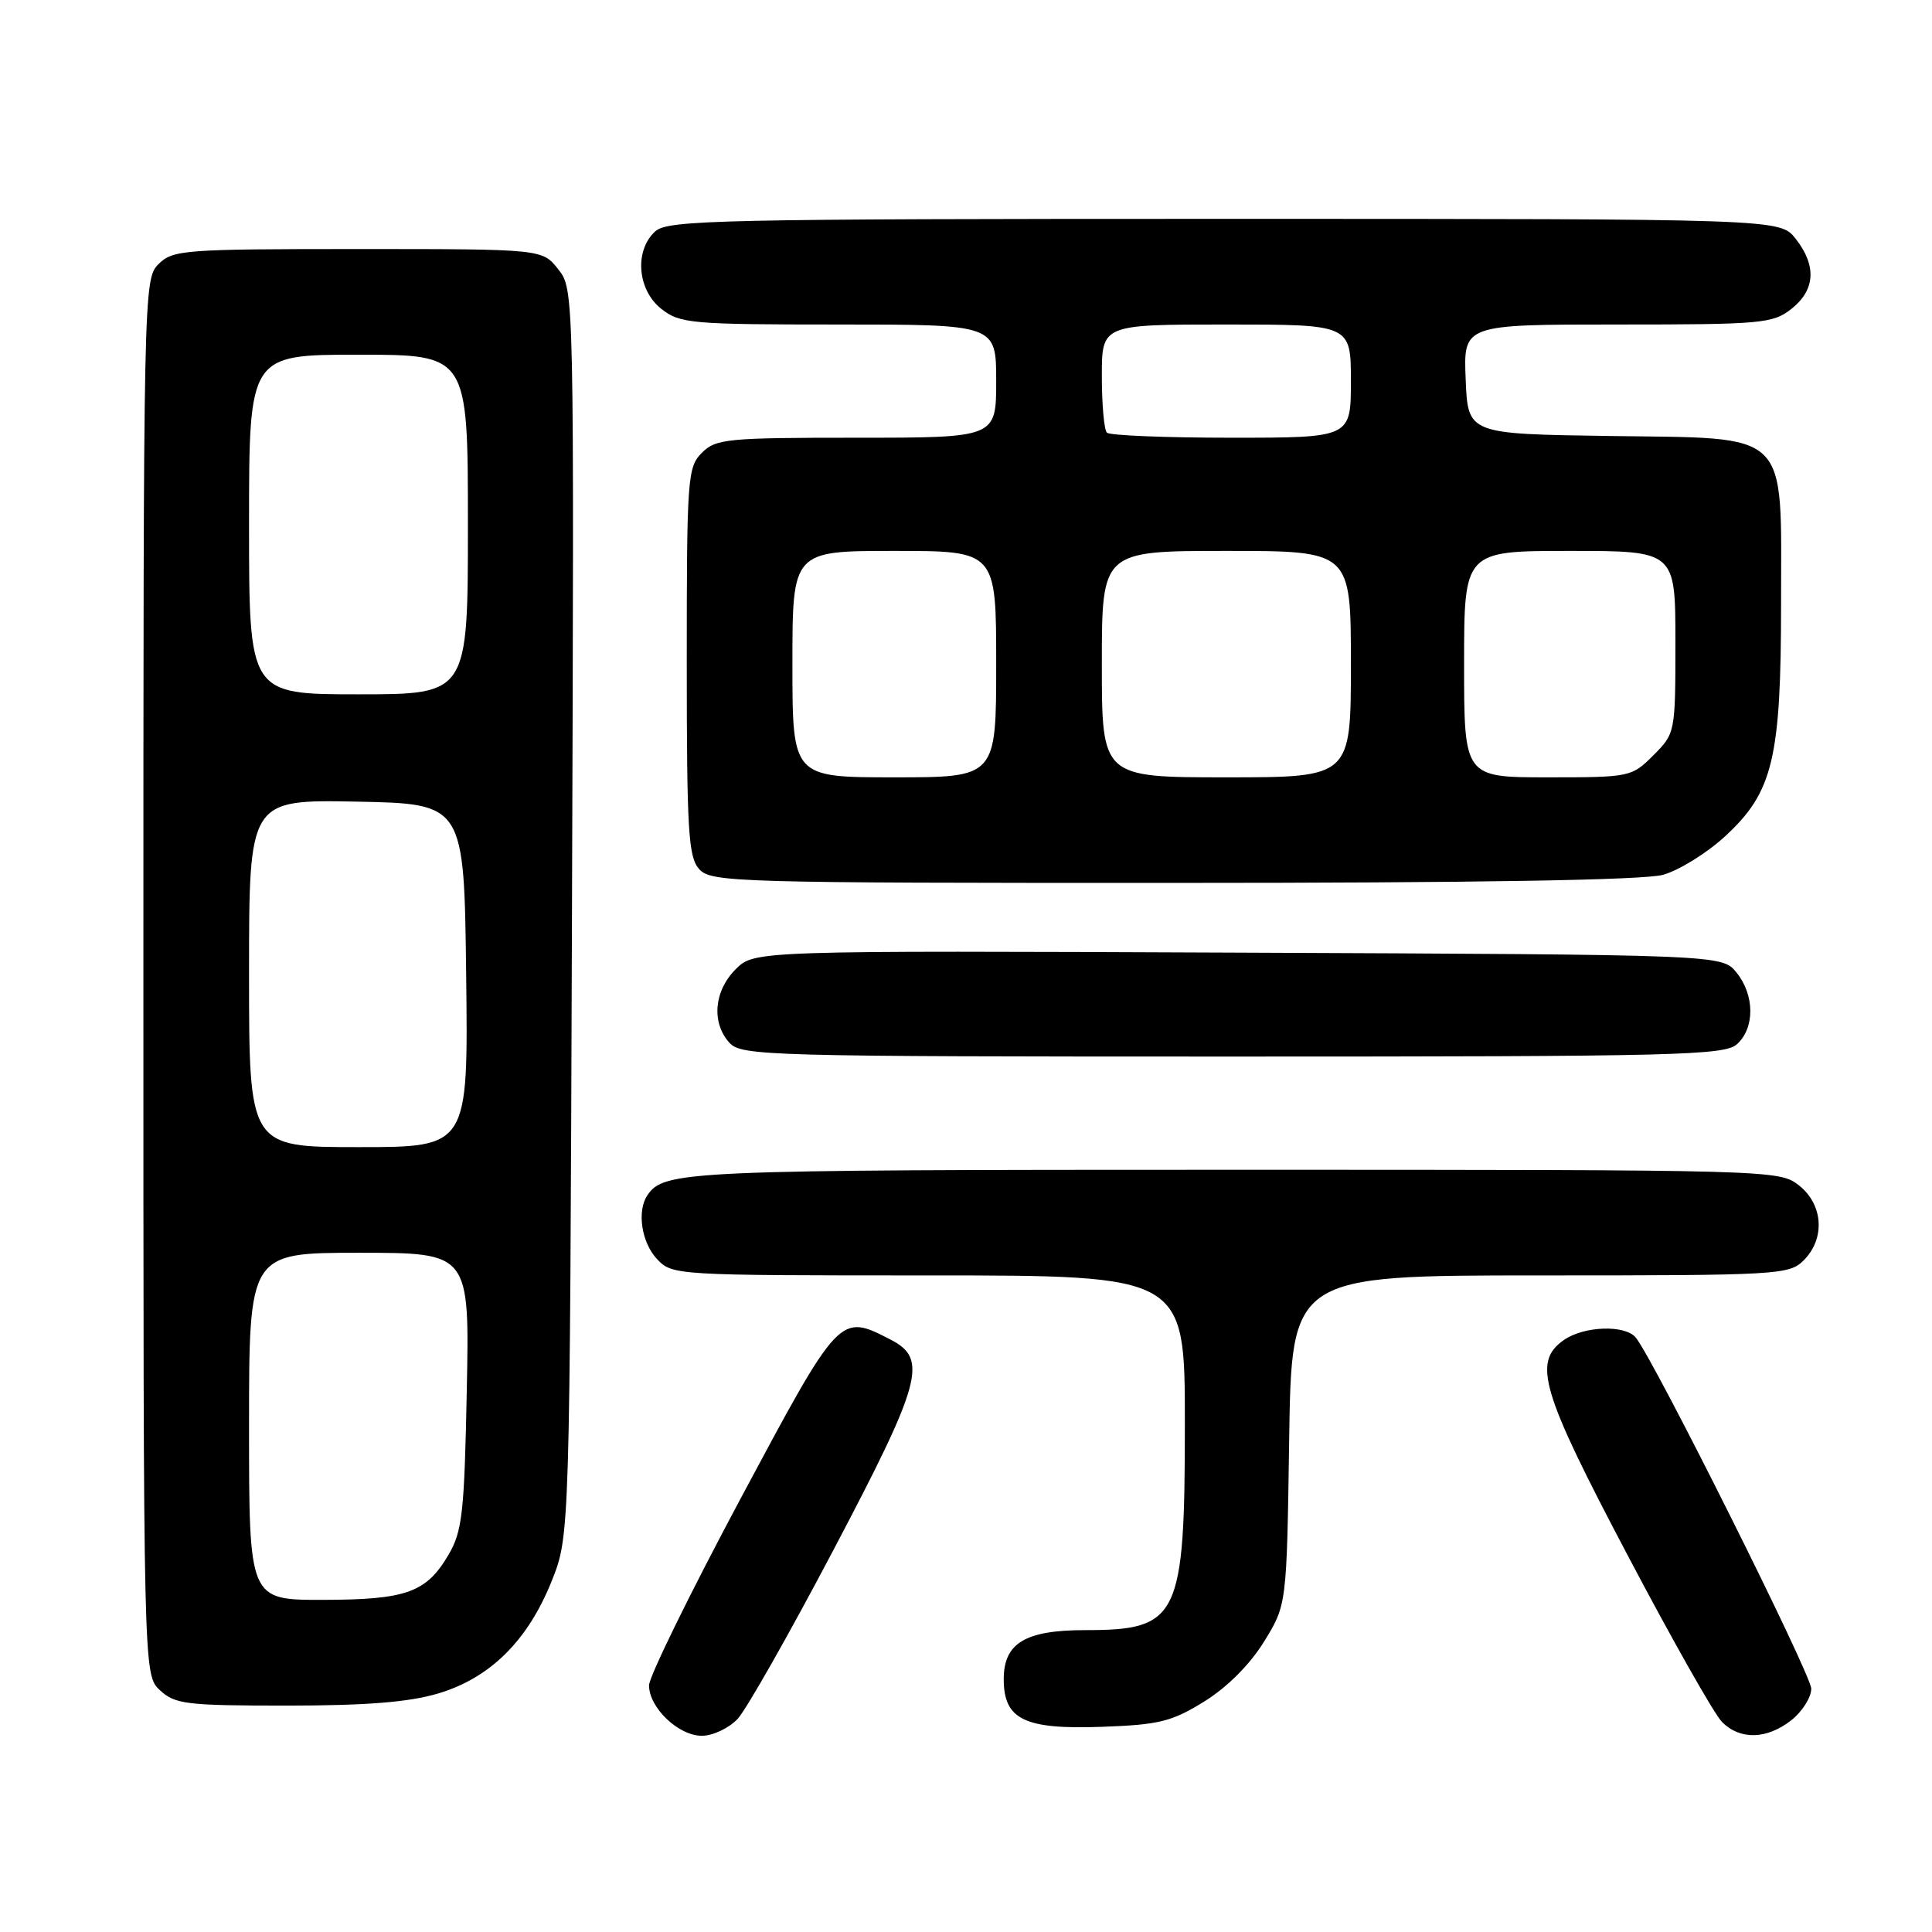 <?xml version="1.0" encoding="UTF-8" standalone="no"?>
<!DOCTYPE svg PUBLIC "-//W3C//DTD SVG 1.1//EN" "http://www.w3.org/Graphics/SVG/1.1/DTD/svg11.dtd" >
<svg xmlns="http://www.w3.org/2000/svg" xmlns:xlink="http://www.w3.org/1999/xlink" version="1.1" viewBox="0 0 256 256">
 <g >
 <path fill="currentColor"
d=" M 97.75 227.75 C 98.90 226.51 104.60 216.46 110.42 205.41 C 122.15 183.14 122.98 180.08 118.05 177.53 C 111.24 174.01 111.31 173.93 98.10 198.63 C 91.45 211.08 86.00 222.19 86.00 223.32 C 86.00 226.28 89.90 230.00 93.00 230.00 C 94.46 230.00 96.59 228.99 97.75 227.75 Z  M 237.37 227.93 C 238.81 226.79 240.00 224.91 240.00 223.76 C 240.00 221.89 219.24 180.34 216.76 177.25 C 215.36 175.51 209.89 175.69 207.22 177.56 C 203.05 180.48 204.19 184.32 215.68 206.10 C 221.55 217.24 227.17 227.17 228.18 228.18 C 230.58 230.58 234.11 230.49 237.37 227.93 Z  M 159.55 225.47 C 162.58 223.60 165.60 220.58 167.47 217.56 C 170.50 212.66 170.50 212.66 170.82 190.83 C 171.14 169.00 171.14 169.00 204.07 169.00 C 235.67 169.00 237.08 168.92 239.00 167.00 C 241.88 164.12 241.59 159.61 238.37 157.07 C 235.75 155.02 235.06 155.00 163.30 155.00 C 90.66 155.00 87.96 155.12 85.77 158.40 C 84.38 160.48 85.00 164.63 87.04 166.81 C 89.06 168.98 89.39 169.00 123.04 169.00 C 157.00 169.00 157.00 169.00 157.00 188.55 C 157.00 214.37 156.21 216.00 143.79 216.00 C 135.85 216.00 133.00 217.72 133.00 222.50 C 133.00 227.86 135.75 229.19 146.08 228.81 C 153.59 228.54 155.27 228.12 159.55 225.47 Z  M 58.04 224.40 C 64.94 222.35 69.93 217.41 73.10 209.50 C 75.50 203.50 75.50 203.50 75.79 120.93 C 76.08 38.37 76.08 38.37 73.97 35.68 C 71.85 33.00 71.85 33.00 47.43 33.00 C 24.33 33.00 22.89 33.11 21.00 35.00 C 19.03 36.97 19.00 38.33 19.00 129.46 C 19.00 221.92 19.00 221.92 21.19 223.96 C 23.18 225.82 24.67 226.00 38.01 226.00 C 48.52 226.00 54.16 225.55 58.04 224.40 Z  M 230.17 138.35 C 232.54 136.20 232.51 131.85 230.09 128.86 C 228.18 126.50 228.18 126.50 164.06 126.23 C 99.95 125.96 99.95 125.96 97.48 128.43 C 94.60 131.31 94.25 135.51 96.65 138.17 C 98.23 139.91 101.61 140.00 163.33 140.00 C 222.42 140.00 228.51 139.85 230.17 138.35 Z  M 220.35 115.92 C 222.47 115.33 226.19 113.03 228.60 110.80 C 234.93 104.96 236.00 100.52 236.00 79.95 C 236.00 56.70 237.46 58.12 213.19 57.77 C 194.50 57.50 194.50 57.50 194.21 50.25 C 193.91 43.00 193.91 43.00 214.32 43.00 C 233.45 43.00 234.90 42.87 237.37 40.93 C 240.54 38.43 240.74 35.21 237.93 31.63 C 235.85 29.00 235.85 29.00 162.26 29.00 C 95.18 29.00 88.50 29.15 86.83 30.65 C 84.03 33.19 84.44 38.41 87.63 40.93 C 90.11 42.87 91.54 43.00 111.13 43.00 C 132.00 43.00 132.00 43.00 132.00 50.50 C 132.00 58.00 132.00 58.00 113.50 58.00 C 96.33 58.00 94.86 58.14 93.00 60.00 C 91.10 61.90 91.00 63.33 91.00 87.67 C 91.00 110.16 91.21 113.57 92.65 115.17 C 94.22 116.91 97.48 117.00 155.40 116.99 C 195.73 116.99 217.81 116.62 220.35 115.92 Z  M 33.00 189.00 C 33.00 166.00 33.00 166.00 47.61 166.00 C 62.22 166.00 62.22 166.00 61.85 184.25 C 61.53 200.44 61.26 202.89 59.44 206.00 C 56.49 211.03 53.87 211.97 42.75 211.99 C 33.00 212.00 33.00 212.00 33.00 189.00 Z  M 33.00 128.97 C 33.00 105.95 33.00 105.95 47.25 106.22 C 61.50 106.50 61.50 106.50 61.77 129.25 C 62.04 152.00 62.04 152.00 47.52 152.00 C 33.00 152.00 33.00 152.00 33.00 128.97 Z  M 33.00 69.50 C 33.00 47.00 33.00 47.00 47.50 47.00 C 62.00 47.00 62.00 47.00 62.00 69.50 C 62.00 92.00 62.00 92.00 47.50 92.00 C 33.00 92.00 33.00 92.00 33.00 69.50 Z  M 105.00 88.00 C 105.00 73.00 105.00 73.00 118.50 73.00 C 132.00 73.00 132.00 73.00 132.00 88.00 C 132.00 103.00 132.00 103.00 118.50 103.00 C 105.00 103.00 105.00 103.00 105.00 88.00 Z  M 146.00 88.00 C 146.00 73.00 146.00 73.00 162.50 73.00 C 179.00 73.00 179.00 73.00 179.00 88.00 C 179.00 103.00 179.00 103.00 162.50 103.00 C 146.00 103.00 146.00 103.00 146.00 88.00 Z  M 194.00 88.00 C 194.00 73.00 194.00 73.00 208.00 73.00 C 222.00 73.00 222.00 73.00 222.00 85.08 C 222.00 97.09 221.98 97.17 219.08 100.08 C 216.20 102.96 215.99 103.00 205.08 103.00 C 194.00 103.00 194.00 103.00 194.00 88.00 Z  M 146.67 57.33 C 146.30 56.97 146.00 53.59 146.00 49.83 C 146.00 43.00 146.00 43.00 162.50 43.00 C 179.00 43.00 179.00 43.00 179.00 50.50 C 179.00 58.00 179.00 58.00 163.17 58.00 C 154.46 58.00 147.03 57.70 146.67 57.33 Z "/>
</g>
</svg>